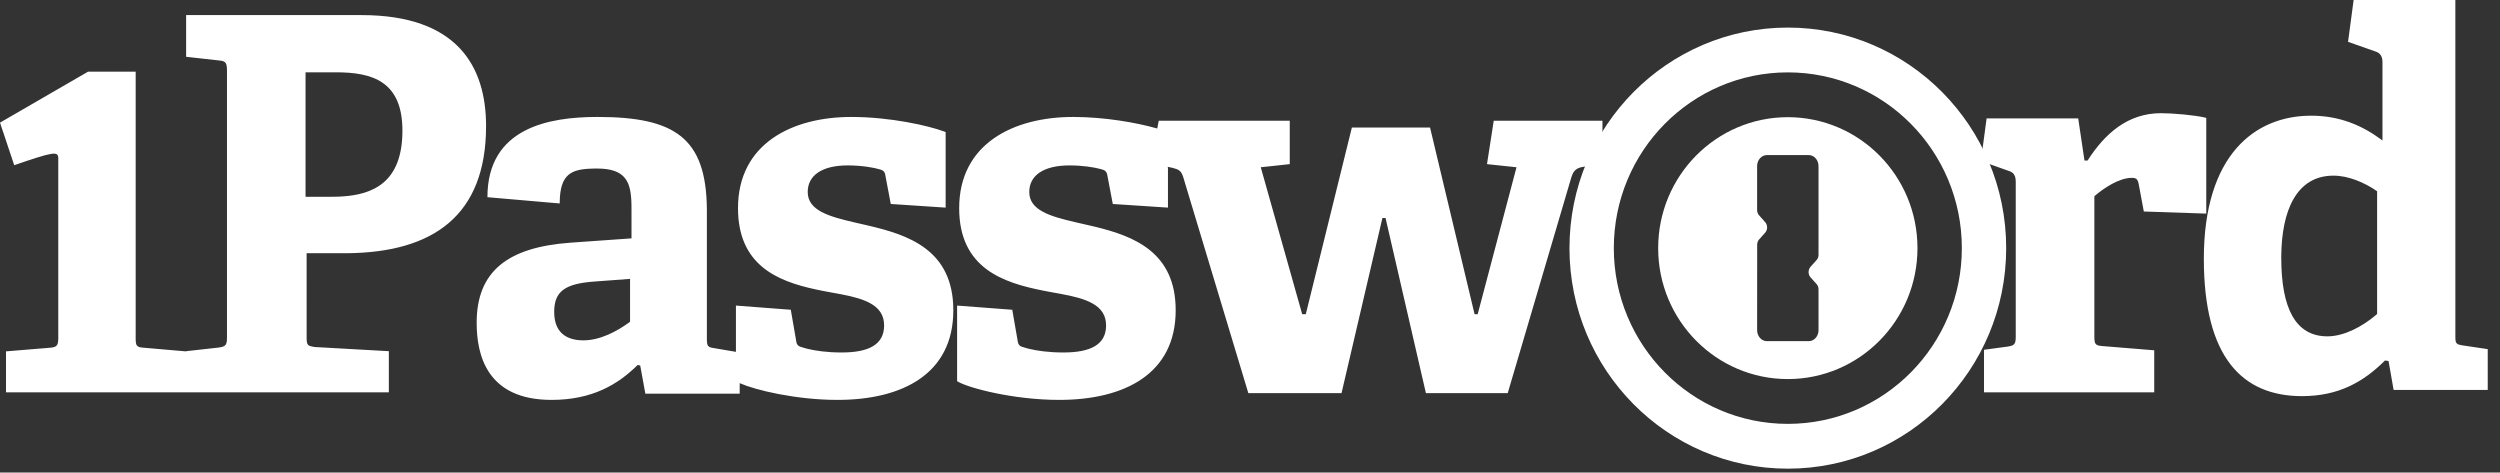 <svg width="164" height="31" viewBox="0 0 164 31" fill="none" xmlns="http://www.w3.org/2000/svg">
<rect x="0" y="0" width="164" height="31" fill="#333333" stroke="none"/>
<path fill-rule="evenodd" clip-rule="evenodd" d="M70.395 7.672C72.502 7.672 74.566 8.055 75.808 8.401L75.915 8.431L76.015 7.92H84.608V10.767L82.706 10.972L85.423 20.611H85.66L88.683 8.365H93.811L96.732 20.611H96.936L99.483 10.972L97.547 10.767L97.989 7.92H105.121L105.12 9.839C104.967 10.147 104.823 10.462 104.692 10.782L103.898 10.938C103.441 11.004 103.235 11.165 103.1 11.574L103.083 11.624L98.906 25.791H93.54L90.891 14.3H90.687L88.004 25.791H81.891L77.611 11.59C77.481 11.195 77.32 11.116 76.948 11.019L76.898 11.007L76.598 10.942L76.618 11.019V13.62L72.999 13.381L72.661 11.603C72.627 11.33 72.559 11.193 72.323 11.125L72.215 11.093C71.758 10.968 71.001 10.851 70.159 10.851C68.468 10.851 67.52 11.501 67.52 12.595C67.52 13.79 68.874 14.19 70.552 14.578L71.685 14.839L71.841 14.876C74.405 15.499 77.125 16.552 77.125 20.354C77.125 24.524 73.777 26.233 69.482 26.233C66.486 26.233 63.554 25.456 62.839 25.036L62.786 25.003V20.046L66.404 20.32L66.743 22.268L66.754 22.352C66.791 22.601 66.874 22.719 67.149 22.781L67.228 22.806L67.318 22.833L67.42 22.861L67.536 22.89C68.024 23.006 68.782 23.123 69.753 23.123C71.545 23.123 72.559 22.61 72.559 21.345C72.559 20 71.251 19.582 69.567 19.275L68.796 19.135L68.468 19.072C65.831 18.553 62.922 17.614 62.922 13.654C62.922 9.416 66.506 7.672 70.395 7.672ZM39.207 7.672C44.268 7.672 46.33 9.046 46.37 13.717L46.371 13.859L46.371 22.216L46.372 22.307L46.375 22.389L46.381 22.464C46.407 22.72 46.499 22.786 46.818 22.836L46.909 22.849L48.277 23.081V20.046L51.876 20.32L52.213 22.268C52.246 22.576 52.314 22.713 52.617 22.781L52.696 22.806L52.785 22.833L52.886 22.861L53.002 22.89C53.487 23.006 54.241 23.123 55.206 23.123C56.989 23.123 57.998 22.61 57.998 21.345C57.998 20.045 56.781 19.611 55.187 19.306L54.245 19.133L53.919 19.07L53.682 19.022L53.452 18.973C50.967 18.429 48.413 17.376 48.413 13.654C48.413 9.416 51.977 7.672 55.845 7.672C58.413 7.672 60.917 8.247 61.933 8.625L62.034 8.663V13.62L58.435 13.381L58.098 11.603C58.065 11.33 57.998 11.193 57.763 11.125C57.325 10.988 56.518 10.851 55.61 10.851C53.928 10.851 52.986 11.501 52.986 12.595C52.986 13.81 54.379 14.203 56.087 14.598L56.888 14.782C59.545 15.397 62.538 16.355 62.538 20.354C62.538 24.524 59.209 26.233 54.937 26.233C52.216 26.233 49.554 25.586 48.571 25.154L48.524 25.133V25.823H42.335L41.998 23.977L41.83 23.943C40.552 25.208 38.87 26.233 36.18 26.233C31.942 26.233 31.269 23.294 31.269 21.174C31.269 17.79 33.313 16.215 37.433 15.919L41.427 15.637L41.426 13.691L41.425 13.497L41.422 13.37L41.416 13.183L41.409 13.061C41.331 11.843 40.941 11.056 39.173 11.056L38.967 11.058L38.834 11.061C37.463 11.1 36.74 11.434 36.718 13.26L36.718 13.347L31.975 12.936C31.975 8.368 36.03 7.685 39.114 7.672L39.207 7.672ZM161.071 0L161.072 22.15L161.075 22.229C161.09 22.526 161.168 22.598 161.51 22.652L163.195 22.903V25.579H157.021L156.689 23.682L156.456 23.648C155.062 25.037 153.435 25.986 151.012 25.986C147.095 25.986 144.572 23.445 144.572 16.974C144.572 10.164 147.925 7.589 151.61 7.589C153.489 7.589 154.958 8.235 156.2 9.148L156.29 9.215V4.066C156.29 3.745 156.171 3.515 155.905 3.405L155.859 3.388L154.032 2.744L154.398 0H161.071ZM141.761 7.425C142.52 7.425 144.013 7.553 144.667 7.718L144.731 7.735V14.012L140.634 13.874L140.293 12.046C140.224 11.736 140.122 11.667 139.848 11.667C139.013 11.667 138.026 12.339 137.486 12.792L137.39 12.874V22.073C137.393 22.557 137.44 22.663 137.89 22.7L141.317 22.979V25.738H130.151V22.945L131.687 22.738C132.15 22.671 132.229 22.572 132.233 22.097V11.943C132.233 11.581 132.14 11.344 131.834 11.233L131.789 11.218L129.964 10.569L129.95 10.535L130.321 7.769H136.331L136.741 10.529H136.946C138.073 8.77 139.576 7.425 141.761 7.425ZM23.71 0.99C29.987 0.99 31.886 4.34 31.886 8.271C31.886 14.159 28.395 16.563 22.762 16.611L22.591 16.612H20.114L20.115 22.178L20.116 22.264L20.121 22.344C20.142 22.63 20.23 22.699 20.567 22.752L20.657 22.765L25.508 23.038V25.738H12.21V25.73L12.195 25.738H0.394V23.05L3.285 22.811C3.725 22.779 3.812 22.659 3.822 22.228L3.823 22.131V10.378C3.823 9.89 3.46 9.971 0.933 10.836L0 8.045L5.776 4.702H8.9L8.9 22.181L8.901 22.273L8.904 22.355C8.921 22.692 9.006 22.776 9.392 22.808L9.438 22.811L12.195 23.05L12.21 23.057V23.038L14.347 22.799C14.79 22.735 14.879 22.642 14.889 22.212L14.89 22.115V4.648C14.89 4.152 14.826 4.007 14.393 3.968L14.347 3.964L12.21 3.725V0.99H23.71ZM41.332 18.295L39.045 18.465C37.062 18.6 36.355 19.108 36.355 20.463C36.355 21.819 37.163 22.327 38.272 22.327C39.381 22.327 40.489 21.721 41.26 21.16L41.332 21.107V18.295ZM153.078 11.522C150.642 11.522 149.672 13.826 149.651 16.814V16.912C149.651 20.221 150.583 22.064 152.679 22.064C153.777 22.064 154.971 21.42 155.862 20.664L155.939 20.596V12.546C155.107 11.966 154.043 11.522 153.078 11.522ZM22.028 4.743H20.044V12.908L21.792 12.908L21.924 12.907L22.119 12.902L22.246 12.898L22.432 12.888C24.434 12.764 26.399 11.996 26.399 8.572C26.399 5.319 24.415 4.743 22.028 4.743Z" fill="white"/>
<path fill-rule="evenodd" clip-rule="evenodd" d="M117.281 1.809C125.193 1.809 131.606 8.287 131.606 16.277C131.606 24.267 125.193 30.744 117.281 30.744C109.37 30.744 102.957 24.267 102.957 16.277C102.957 8.287 109.37 1.809 117.281 1.809ZM117.281 4.748C110.977 4.748 105.866 9.91 105.866 16.277C105.866 22.644 110.977 27.806 117.281 27.806C123.586 27.806 128.697 22.644 128.697 16.277C128.697 9.91 123.586 4.748 117.281 4.748ZM117.281 7.687C121.978 7.687 125.786 11.533 125.786 16.277C125.786 21.021 121.978 24.867 117.281 24.867C112.584 24.867 108.776 21.021 108.776 16.277C108.776 11.533 112.584 7.687 117.281 7.687ZM118.654 10.173H115.909C115.567 10.173 115.287 10.474 115.268 10.853L115.267 10.896V13.793C115.271 13.9 115.307 14.009 115.371 14.095L115.397 14.126L115.798 14.578C115.956 14.756 115.965 15.039 115.823 15.228L115.798 15.259L115.397 15.71C115.325 15.791 115.282 15.896 115.273 16.009L115.271 16.051L115.267 21.658C115.267 22.043 115.534 22.357 115.871 22.379L115.909 22.38H118.654C118.996 22.38 119.275 22.08 119.294 21.7L119.295 21.658V18.981C119.295 18.867 119.26 18.758 119.196 18.671L119.17 18.64L118.768 18.189C118.611 18.01 118.602 17.727 118.744 17.538L118.768 17.507L119.17 17.056C119.242 16.976 119.285 16.87 119.294 16.758L119.295 16.715V10.896C119.295 10.497 119.008 10.173 118.654 10.173Z" fill="white"/>
</svg>
